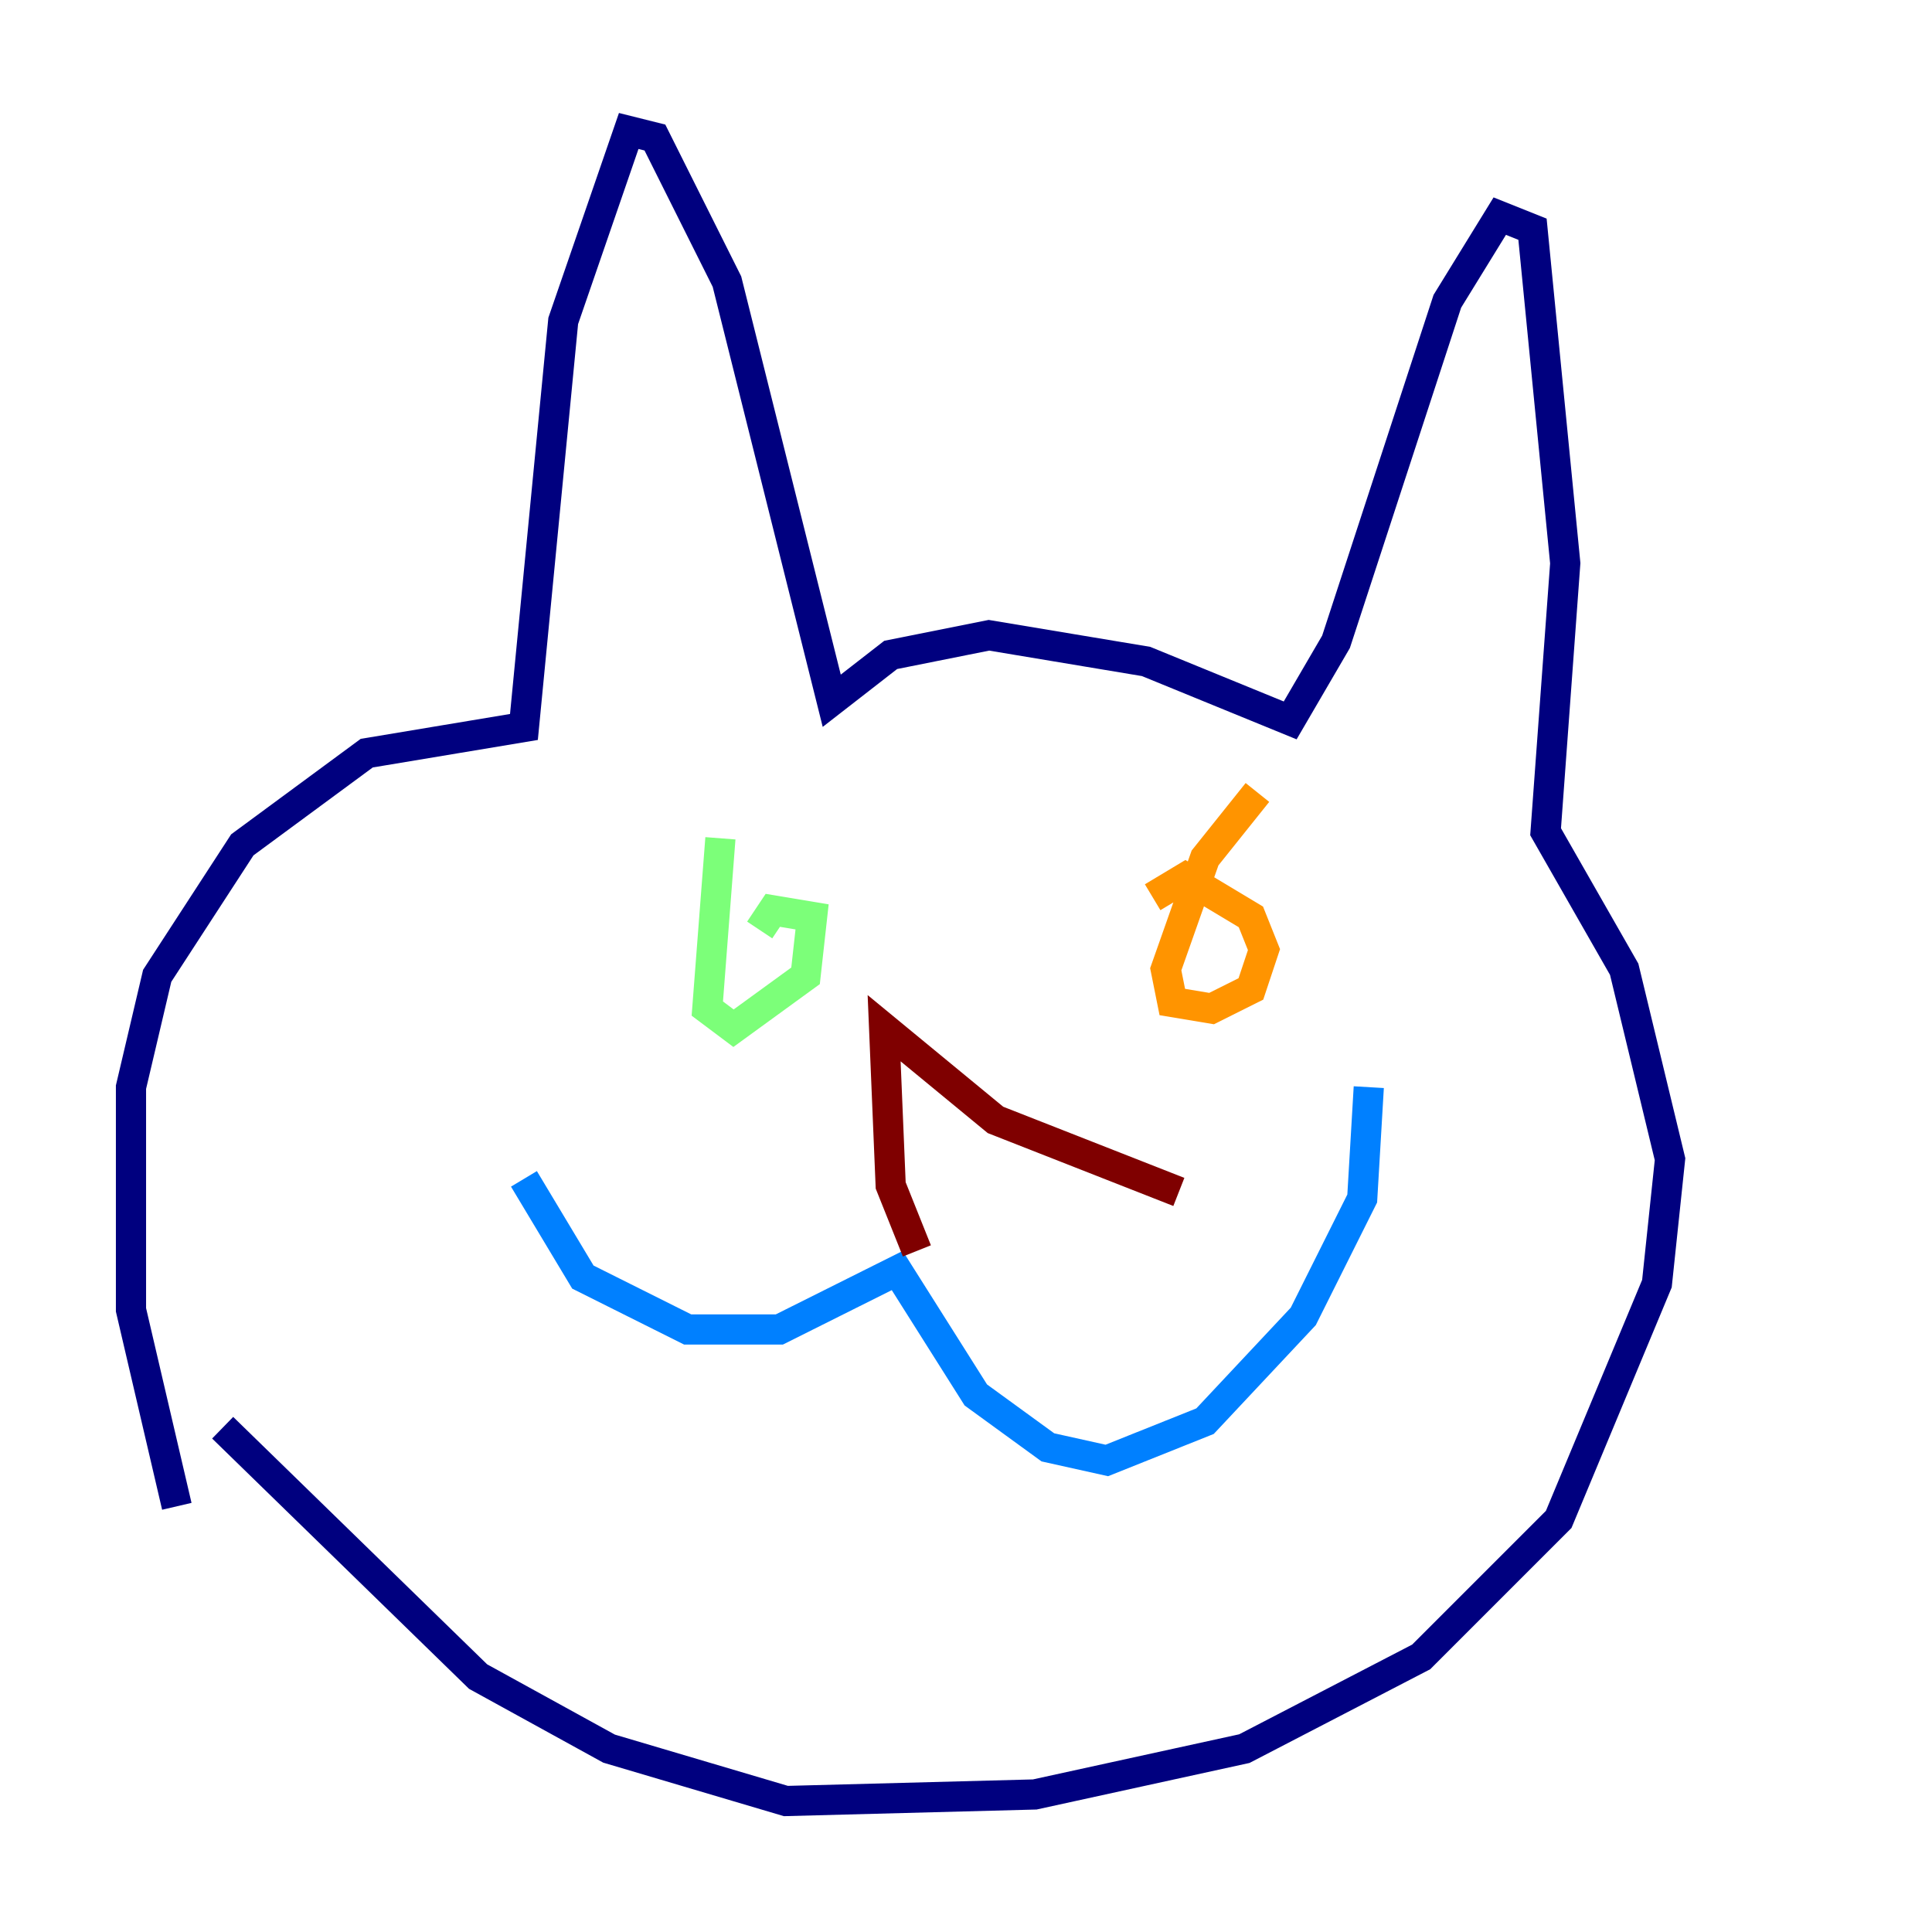 <?xml version="1.0" encoding="utf-8" ?>
<svg baseProfile="tiny" height="128" version="1.2" viewBox="0,0,128,128" width="128" xmlns="http://www.w3.org/2000/svg" xmlns:ev="http://www.w3.org/2001/xml-events" xmlns:xlink="http://www.w3.org/1999/xlink"><defs /><polyline fill="none" points="11.715,99.797 8.678,86.78 8.678,72.027 10.414,64.651 16.054,55.973 24.298,49.898 34.712,48.163 37.315,21.261 41.654,8.678 43.39,9.112 48.163,18.658 55.105,46.427 59.01,43.39 65.519,42.088 75.932,43.824 85.478,47.729 88.515,42.522 95.891,19.959 99.363,14.319 101.532,15.186 103.702,37.315 102.4,55.105 107.607,64.217 110.644,76.8 109.776,85.044 103.268,100.664 94.156,109.776 82.441,115.851 68.556,118.888 52.068,119.322 40.352,115.851 31.675,111.078 14.752,94.59" stroke="#00007f" stroke-width="2" /><polyline fill="none" points="34.712,78.102 38.617,84.61 45.559,88.081 51.634,88.081 59.444,84.176 64.651,92.42 69.424,95.891 73.329,96.759 79.837,94.156 86.346,87.214 90.251,79.403 90.685,72.027" stroke="#0080ff" stroke-width="2" /><polyline fill="none" points="47.729,55.539 46.861,66.82 48.597,68.122 53.37,64.651 53.803,60.746 51.2,60.312 50.332,61.614" stroke="#7cff79" stroke-width="2" /><polyline fill="none" points="83.308,52.502 79.837,56.841 77.234,64.217 77.668,66.386 80.271,66.82 82.875,65.519 83.742,62.915 82.875,60.746 78.536,58.142 76.366,59.444" stroke="#ff9400" stroke-width="2" /><polyline fill="none" points="60.746,82.875 59.01,78.536 58.576,68.122 65.953,74.197 78.102,78.969" stroke="#7f0000" stroke-width="2" /></svg>